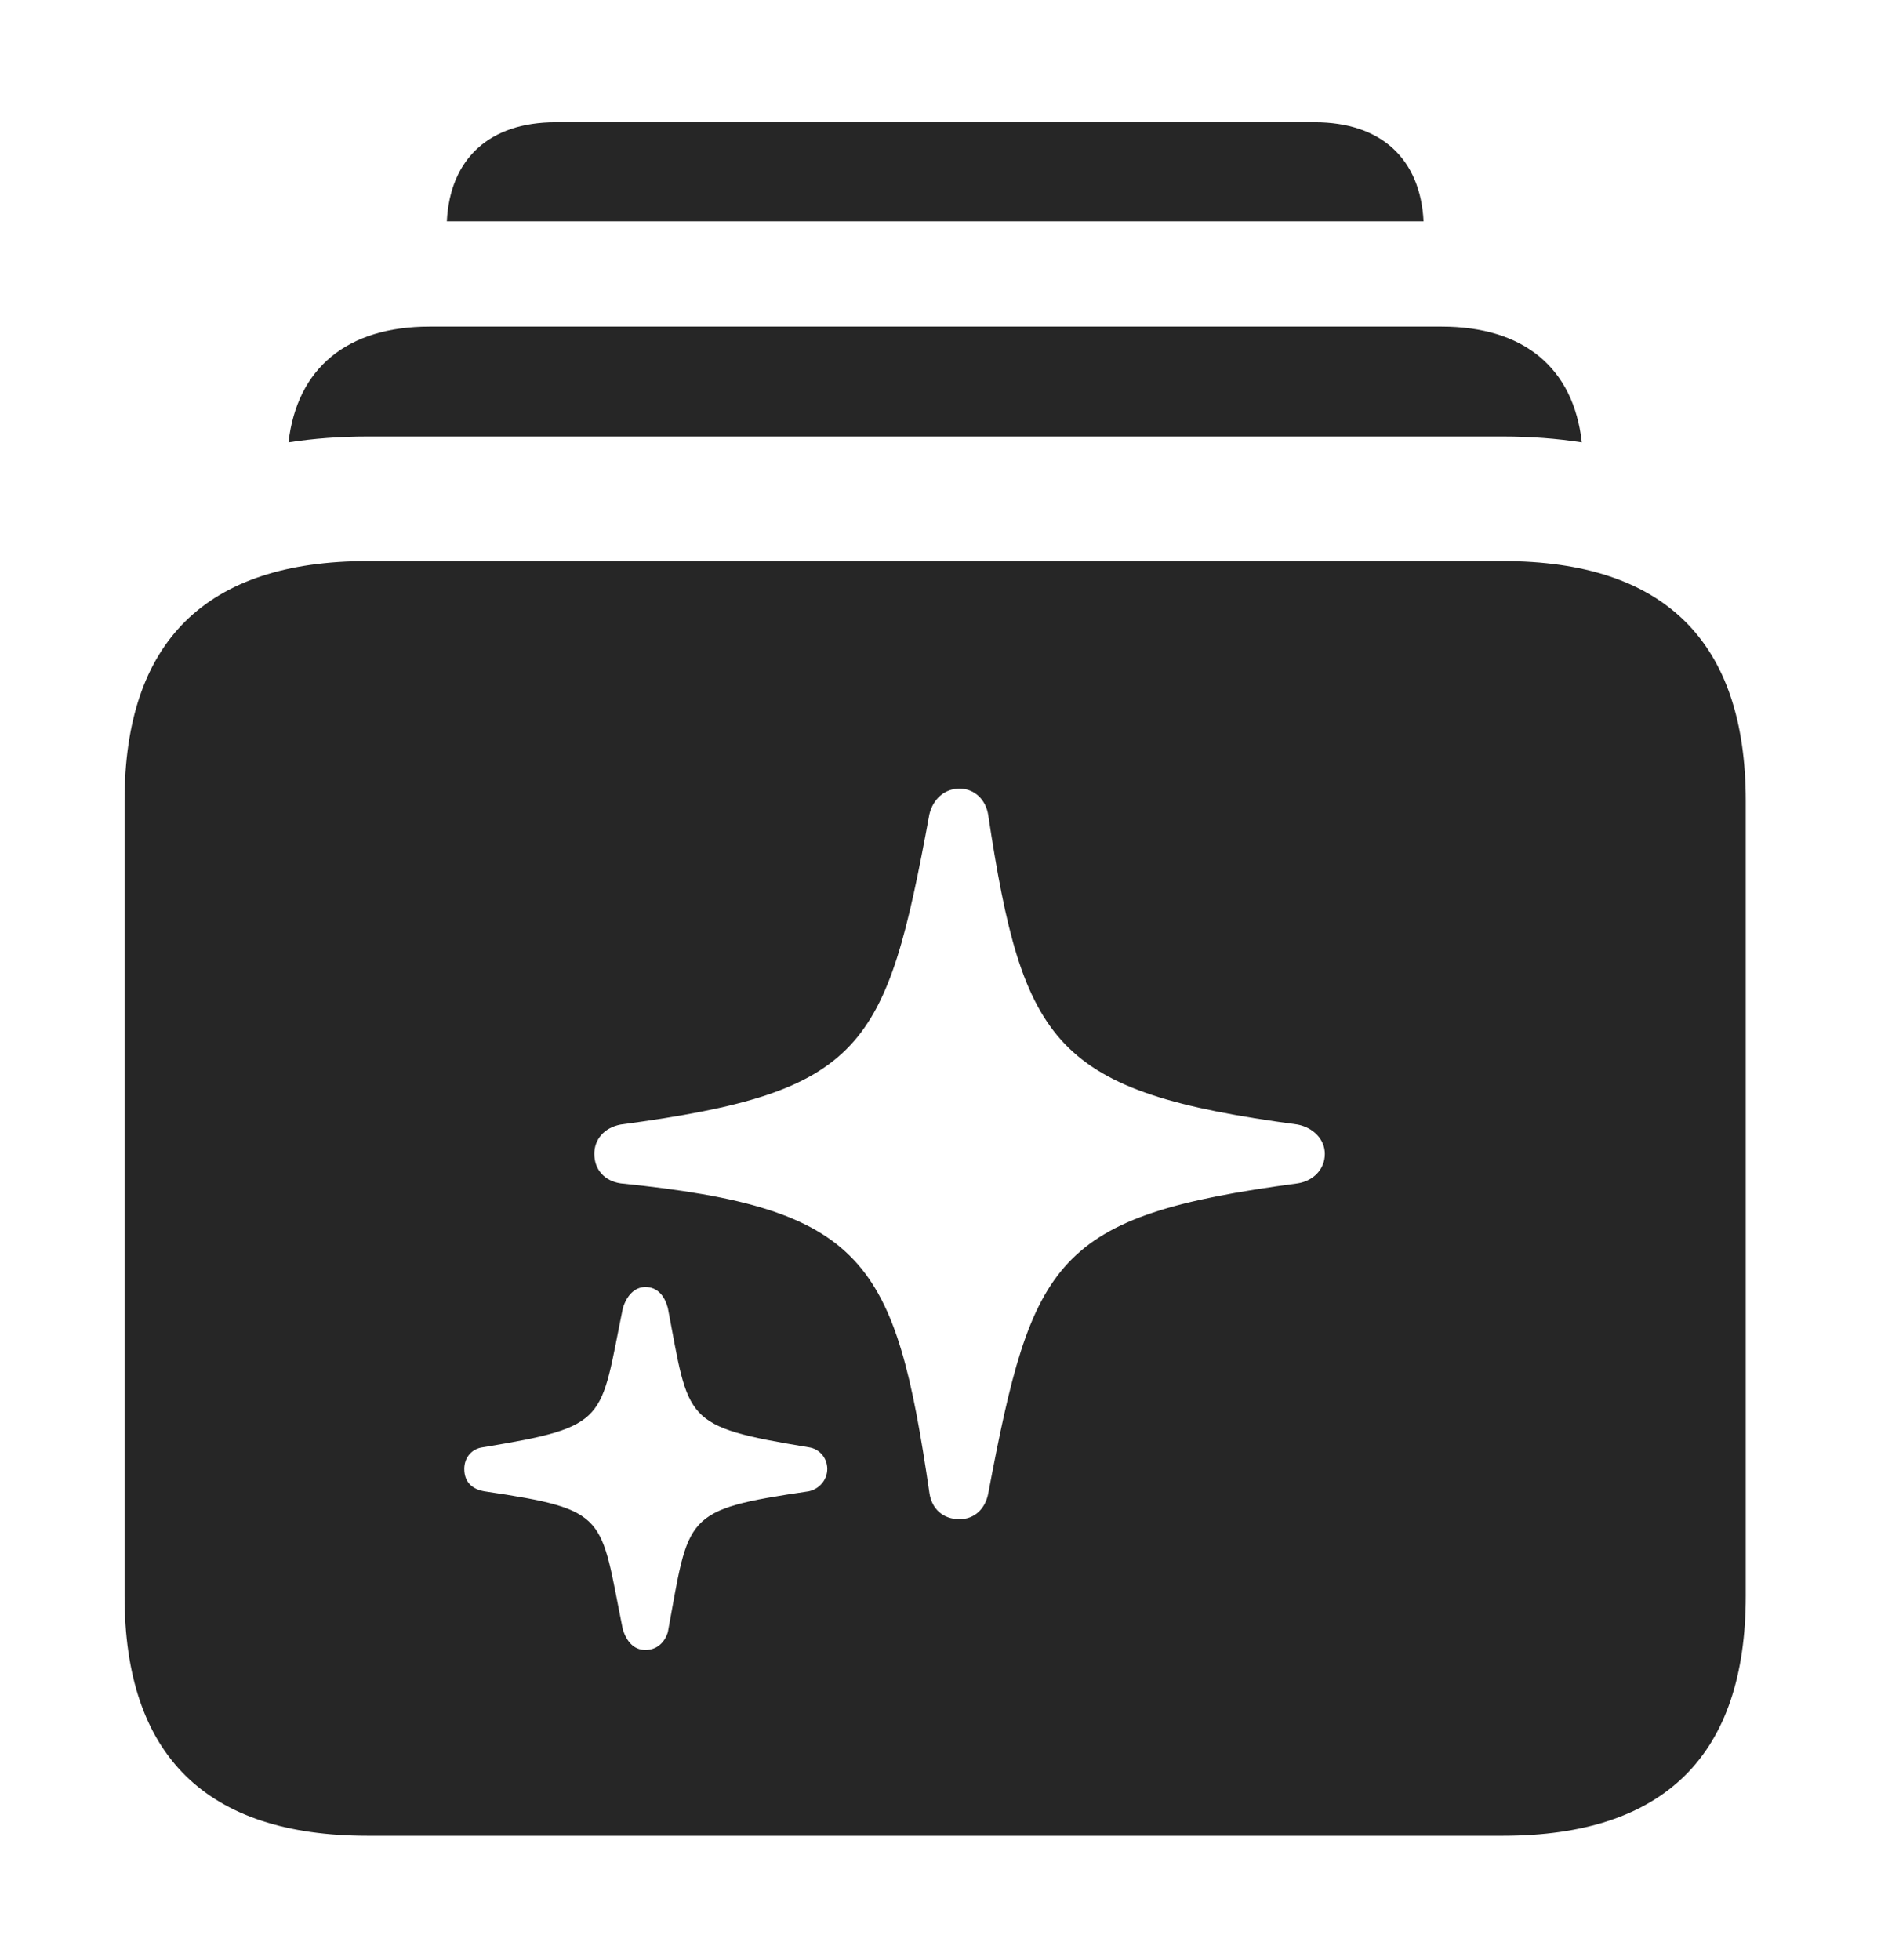 <?xml version="1.0" encoding="UTF-8"?>
<!--Generator: Apple Native CoreSVG 326-->
<!DOCTYPE svg
PUBLIC "-//W3C//DTD SVG 1.1//EN"
       "http://www.w3.org/Graphics/SVG/1.1/DTD/svg11.dtd">
<svg version="1.1" xmlns="http://www.w3.org/2000/svg" xmlns:xlink="http://www.w3.org/1999/xlink" viewBox="0 0 23.965 24.736">
 <g>
  <rect height="24.736" opacity="0" width="23.965" x="0" y="0"/>
  <path d="M17.965 2.793L5.639 2.793C5.679 1.999 6.18 1.543 7.012 1.543L16.592 1.543C17.424 1.543 17.925 1.999 17.965 2.793Z" fill="black" fill-opacity="0.85"/>
  <path d="M19.962 5.582C19.648 5.533 19.315 5.508 18.965 5.508L4.639 5.508C4.288 5.508 3.955 5.533 3.641 5.582C3.748 4.644 4.383 4.121 5.42 4.121L18.193 4.121C19.231 4.121 19.858 4.644 19.962 5.582Z" fill="black" fill-opacity="0.85"/>
  <path d="M22.031 10.107L22.031 20.137C22.031 22.148 21.006 23.164 18.965 23.164L4.639 23.164C2.598 23.164 1.572 22.148 1.572 20.137L1.572 10.107C1.572 8.096 2.598 7.08 4.639 7.08L18.965 7.08C21.006 7.08 22.031 8.096 22.031 10.107ZM7.861 16.504C7.568 17.93 7.695 17.998 6.094 18.262C5.947 18.281 5.859 18.398 5.859 18.535C5.859 18.691 5.947 18.789 6.113 18.818C7.695 19.053 7.568 19.121 7.861 20.566C7.91 20.713 7.998 20.82 8.145 20.82C8.291 20.82 8.389 20.723 8.428 20.596C8.701 19.121 8.604 19.053 10.205 18.818C10.342 18.789 10.44 18.672 10.44 18.535C10.44 18.398 10.342 18.281 10.205 18.262C8.604 17.998 8.701 17.93 8.428 16.504C8.389 16.357 8.301 16.24 8.145 16.24C8.008 16.24 7.91 16.348 7.861 16.504ZM11.729 10.273C11.182 13.242 10.908 13.779 7.832 14.19C7.627 14.229 7.5 14.375 7.5 14.56C7.5 14.756 7.627 14.902 7.832 14.932C10.918 15.244 11.299 15.898 11.729 18.838C11.758 19.043 11.904 19.17 12.109 19.17C12.295 19.17 12.432 19.043 12.471 18.848C13.027 15.898 13.301 15.342 16.377 14.932C16.572 14.902 16.719 14.756 16.719 14.56C16.719 14.375 16.572 14.229 16.377 14.19C13.31 13.779 12.91 13.193 12.471 10.283C12.441 10.088 12.295 9.951 12.109 9.951C11.924 9.951 11.777 10.078 11.729 10.273Z" fill="black" fill-opacity="0.85"/>
 </g>
</svg>
